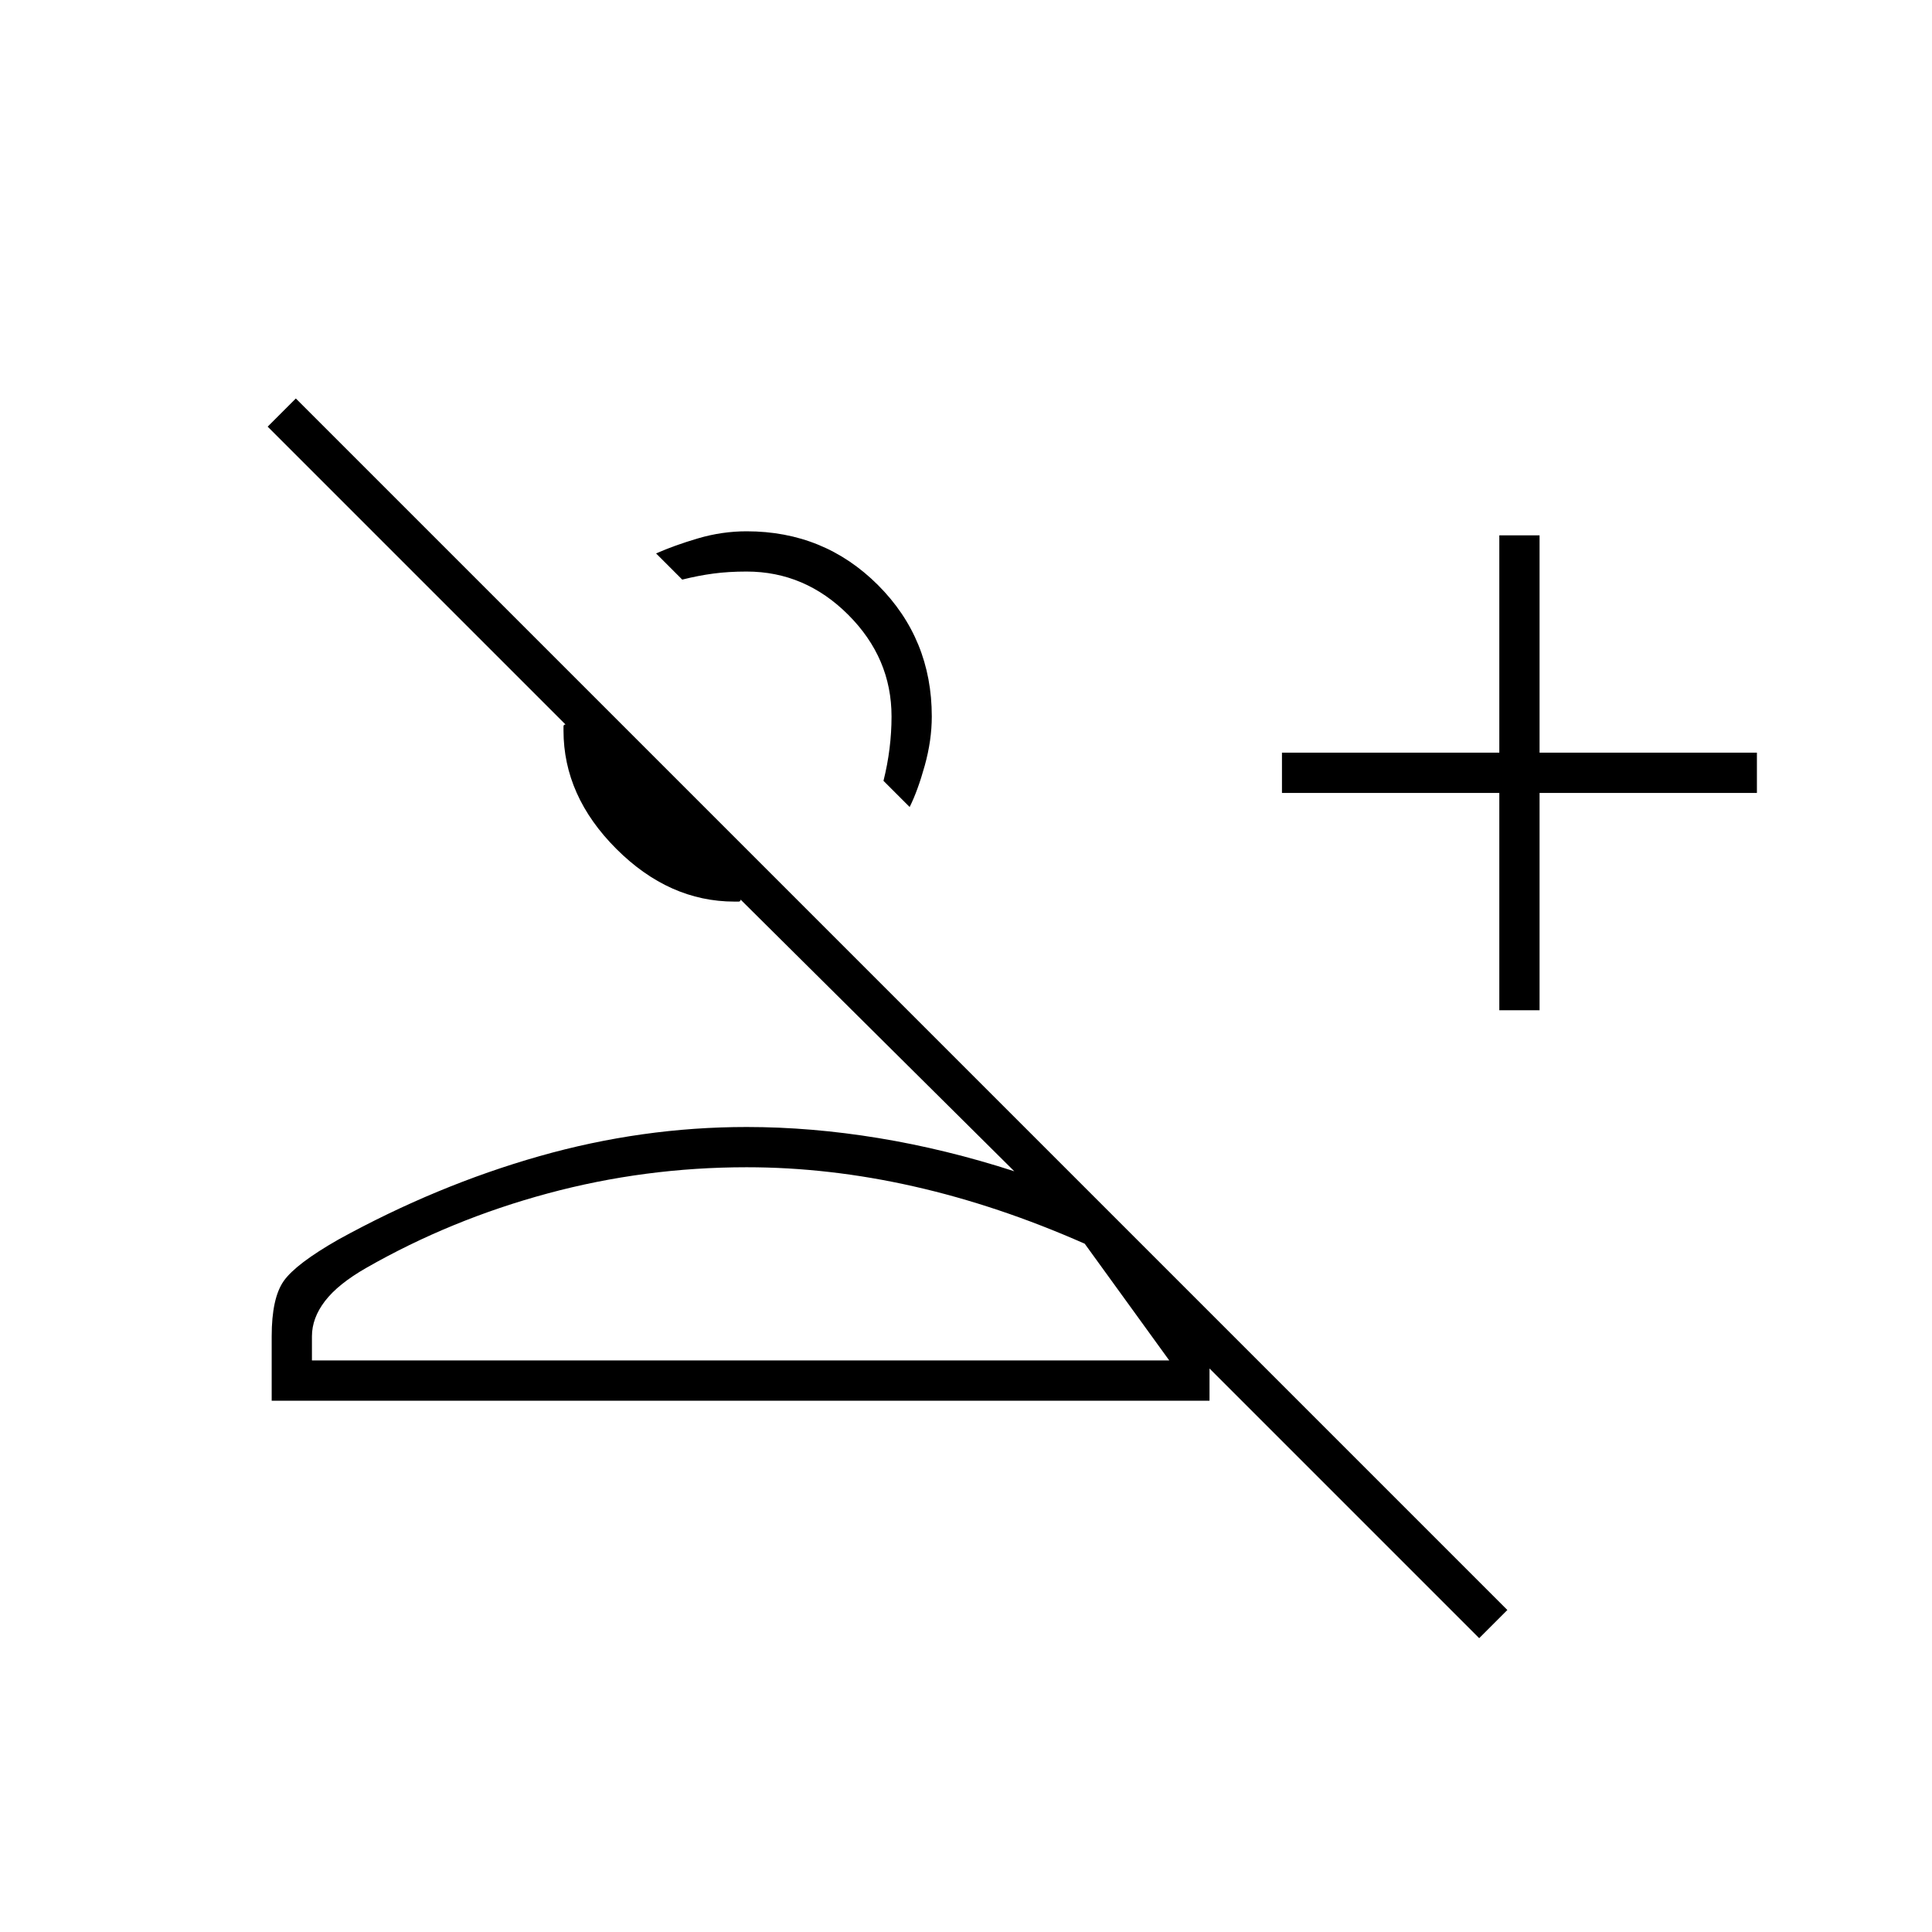 <svg xmlns="http://www.w3.org/2000/svg" height="20" viewBox="0 -960 960 960" width="20"><path d="M735-146 601-280v16H135v-32q0-19 6-27.5t27-20.5q49-27 100-41.5T371-400q32 0 65.5 5.5T504-378L368-513q0 1-1 1h-2q-32.55 0-58.77-26.22Q280-564.45 280-597v-2q0-1 1-1L133-748l14-14 602 602-14 14Zm10-312v-108H637v-20h108v-108h20v108h108v20H765v108h-20ZM452-559l-13-13q2-8 3-16t1-16q0-29-21.5-50.5T371-676q-9 0-16.5 1t-15.5 3l-13-13q9-4 20.89-7.5Q358.77-696 371-696q38.55 0 65.27 26.72Q463-642.55 463-604q0 11.87-3.5 24.43Q456-567 452-559ZM155-284h426l-42-58q-43-19-85-28.5t-83-9.5q-50.63 0-98.81 13Q224-354 182-330q-14 8-20.5 16.47-6.5 8.46-6.5 17.53v12Zm238-328Zm-22 328Z"/></svg>